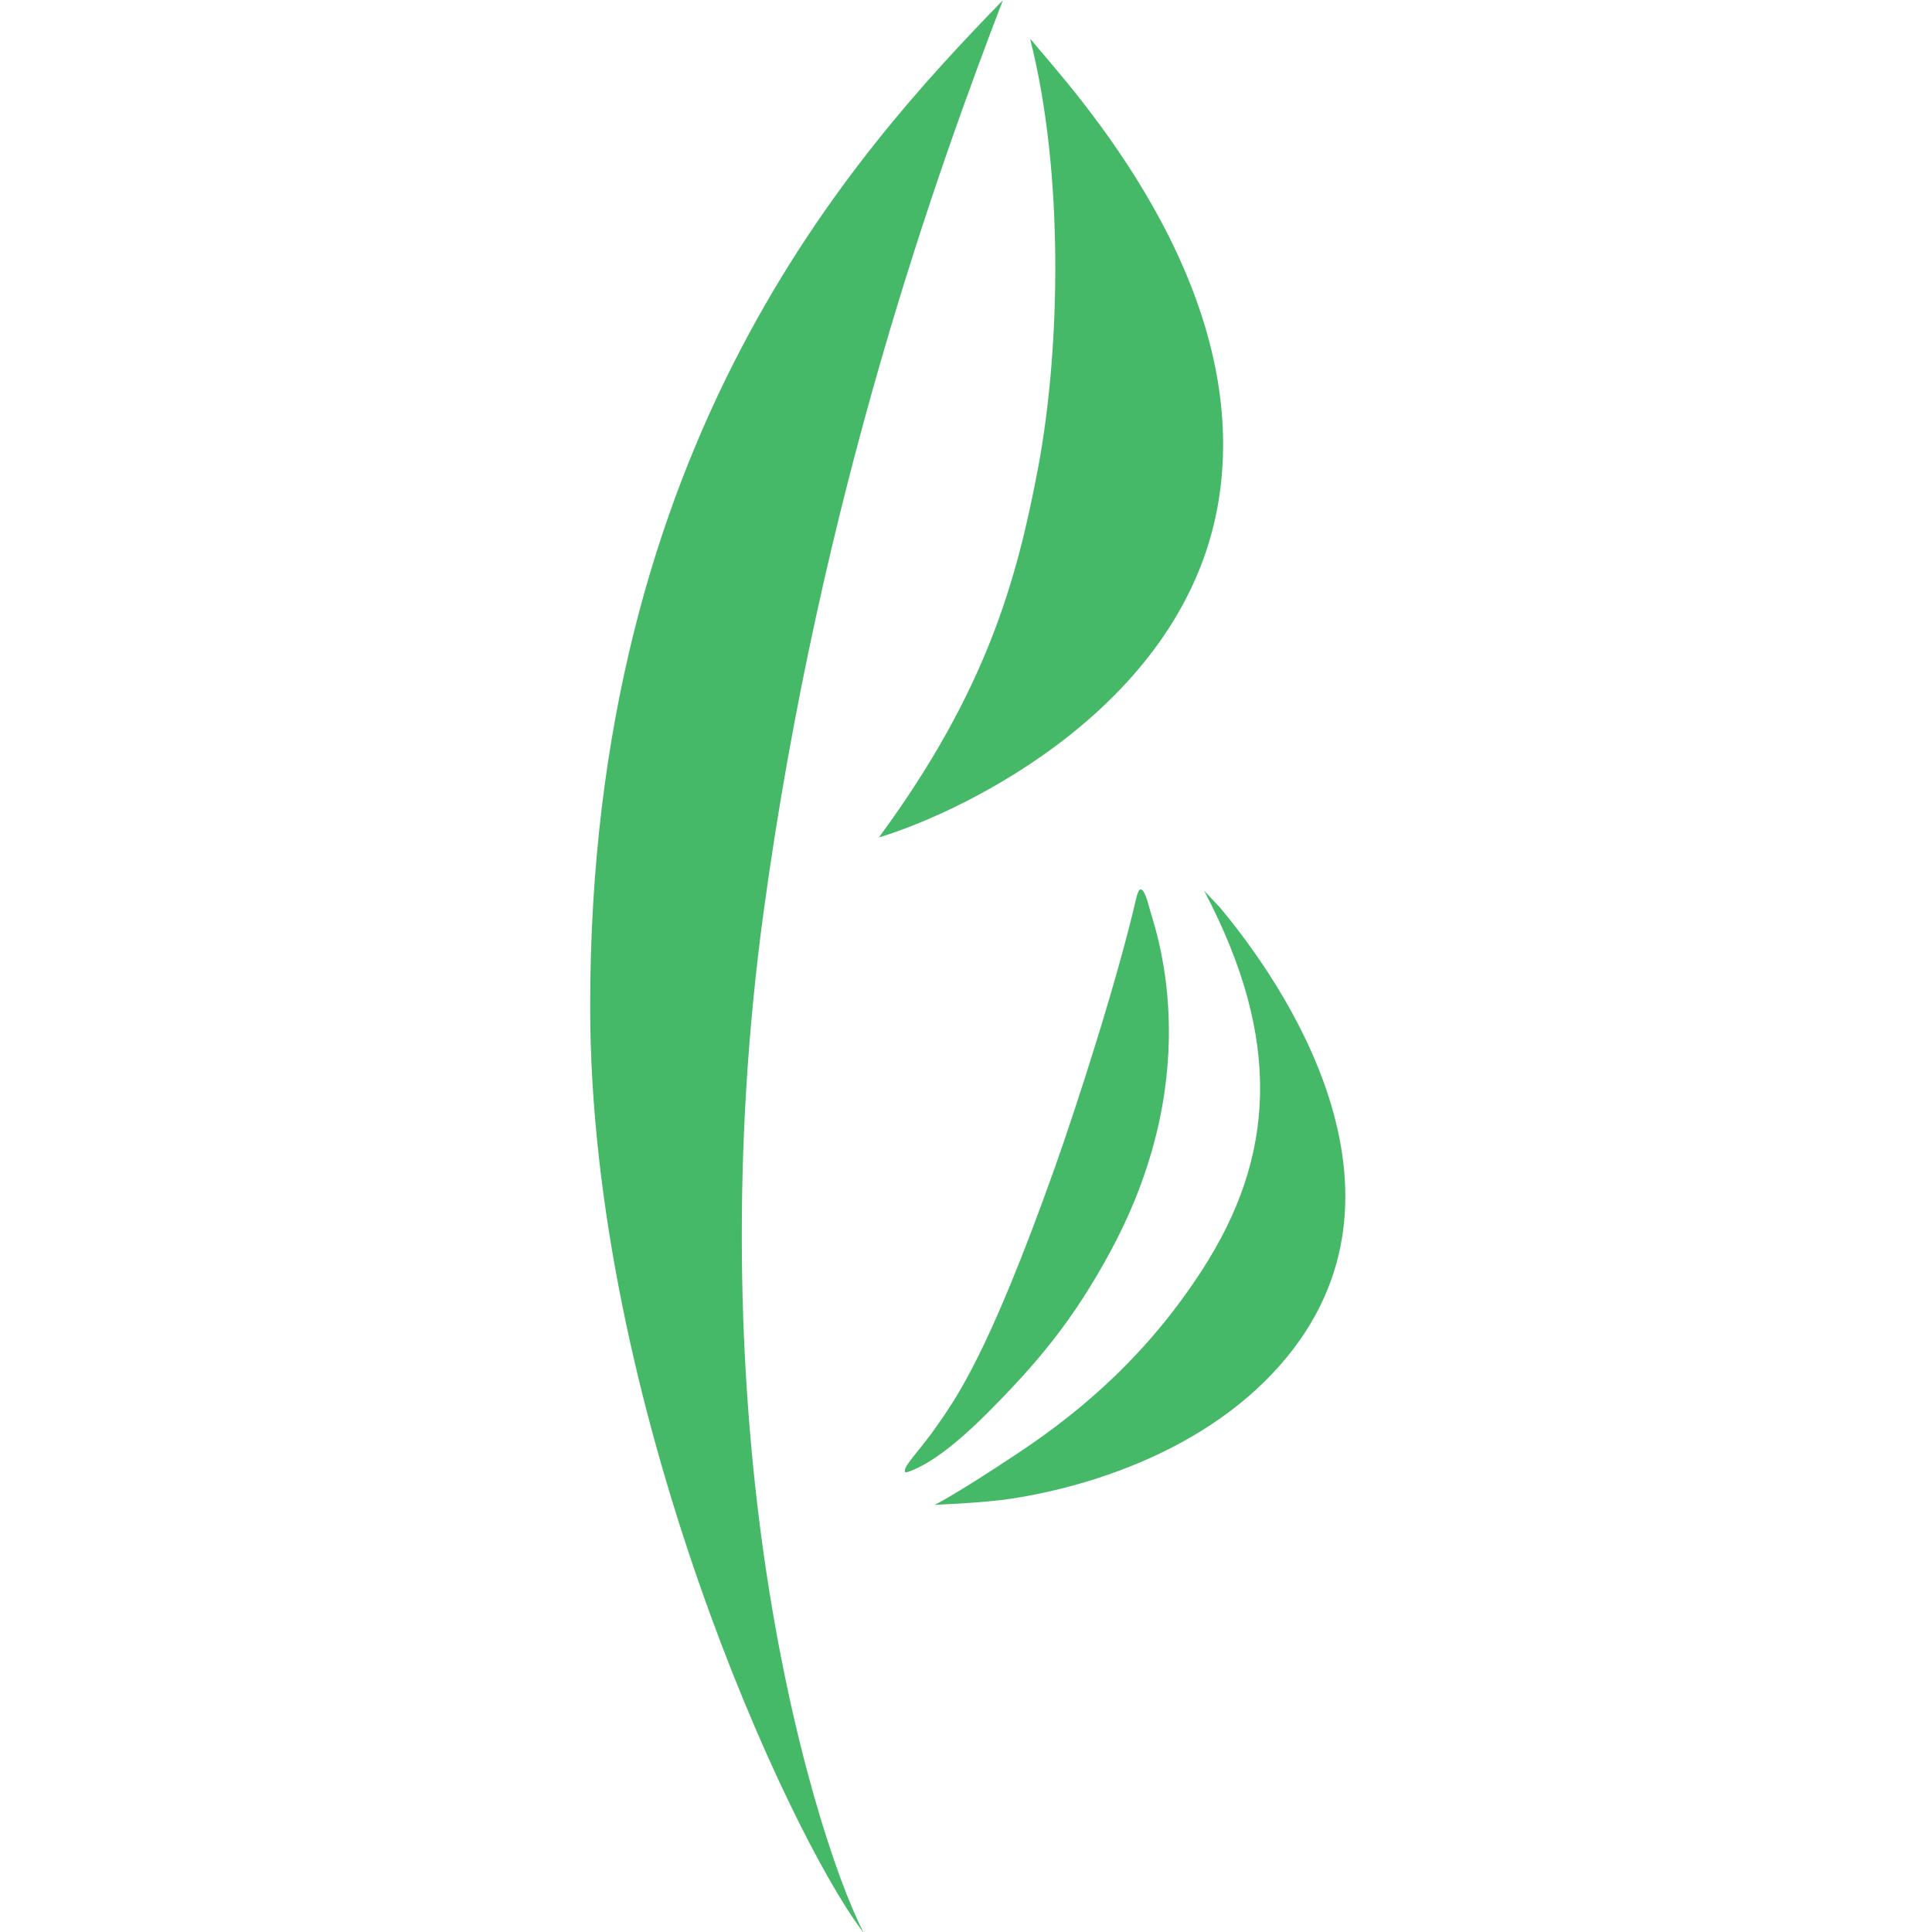 <?xml version="1.0" encoding="UTF-8" standalone="no"?>
<!DOCTYPE svg PUBLIC "-//W3C//DTD SVG 1.1//EN" "http://www.w3.org/Graphics/SVG/1.1/DTD/svg11.dtd">
<svg width="100%" height="100%" viewBox="0 0 512 512" version="1.1" xmlns="http://www.w3.org/2000/svg" xmlns:xlink="http://www.w3.org/1999/xlink" xml:space="preserve" xmlns:serif="http://www.serif.com/" style="fill-rule:evenodd;clip-rule:evenodd;stroke-linejoin:round;stroke-miterlimit:2;">
    <g id="Artboard3" transform="matrix(1.024,0,0,1.024,0,0)">
        <rect x="0" y="0" width="500" height="500" style="fill:none;"/>
        <clipPath id="_clip1">
            <rect x="0" y="0" width="500" height="500"/>
        </clipPath>
        <g clip-path="url(#_clip1)">
            <g transform="matrix(0.972,0,0,0.972,-2448.72,0.001)">
                <g transform="matrix(0.989,0,0,0.989,804.255,-193.891)">
                    <path d="M2004.07,196.117L2004.01,196.266C1986.87,241.028 1955.08,328.588 1939.67,441.439C1930.79,506.559 1932.92,566.824 1939.7,614.567C1946.95,665.638 1959.43,702.404 1966.5,716.185C1966.64,716.462 1966.65,716.459 1966.65,716.459C1966.45,716.188 1966.24,715.917 1966.04,715.645C1946.5,689.748 1892.96,574.592 1892.96,466.977C1892.96,314.919 1964.32,237.121 2003.63,196.56L2004.07,196.117Z" style="fill:rgb(70,185,105);"/>
                </g>
                <g transform="matrix(-0.955,-0.256,-0.121,0.452,4729.65,436.809)">
                    <path d="M2003.14,191.13C2003.14,191.13 2003.13,191.112 2003.08,191.279C1985.07,259.176 1973.64,356.671 1971.19,425.865C1968.88,491.005 1969.16,556.137 1986.75,651.54C1986.82,651.922 1986.89,652.22 1986.89,652.22C1986.68,651.95 1986.48,651.678 1986.27,651.407C1966.74,625.509 1915.84,534.447 1922.03,415.399C1928.42,292.569 1988.14,213.244 2002.71,191.573C2002.93,191.247 2003.14,191.13 2003.14,191.13Z" style="fill:rgb(70,185,105);"/>
                </g>
                <g transform="matrix(-0.955,-0.256,-0.121,0.452,4752.57,617.103)">
                    <path d="M1968.08,274.129C1968.08,274.129 1968.09,274.137 1968.03,274.278C1937.14,344.861 1931.18,410.084 1942.11,482.158C1950.19,535.472 1962.98,576.221 1977.33,610.56C1991.67,644.899 1995.47,651.364 1995.47,651.364C1995.03,650.987 1983.18,643.344 1976.04,636.743C1955.22,617.516 1925.4,576.886 1912.94,512.56C1890.46,396.524 1947.13,304.325 1962.84,280.955C1963.06,280.629 1968.08,274.129 1968.08,274.129Z" style="fill:rgb(70,185,105);"/>
                </g>
                <g transform="matrix(-0.955,-0.256,-0.121,0.452,4704.04,591.127)">
                    <path d="M1930.53,309.498C1930.53,309.498 1931.13,309.411 1931.03,315.488C1930.24,363.808 1932.09,439.213 1933.46,475.257C1937.84,590.056 1943.27,617.58 1946.53,636.541C1948.55,648.297 1951.75,660.541 1951.38,663.458C1951.29,664.212 1951.37,665.417 1949.93,663.175C1946.23,657.417 1941.18,646.442 1933.89,619.767C1924.4,585.008 1917.96,555.968 1913.08,512.324C1900.22,397.235 1924.66,327.123 1927.01,318.142C1929.67,307.944 1930.53,309.498 1930.53,309.498Z" style="fill:rgb(70,185,105);"/>
                </g>
            </g>
        </g>
    </g>
</svg>
